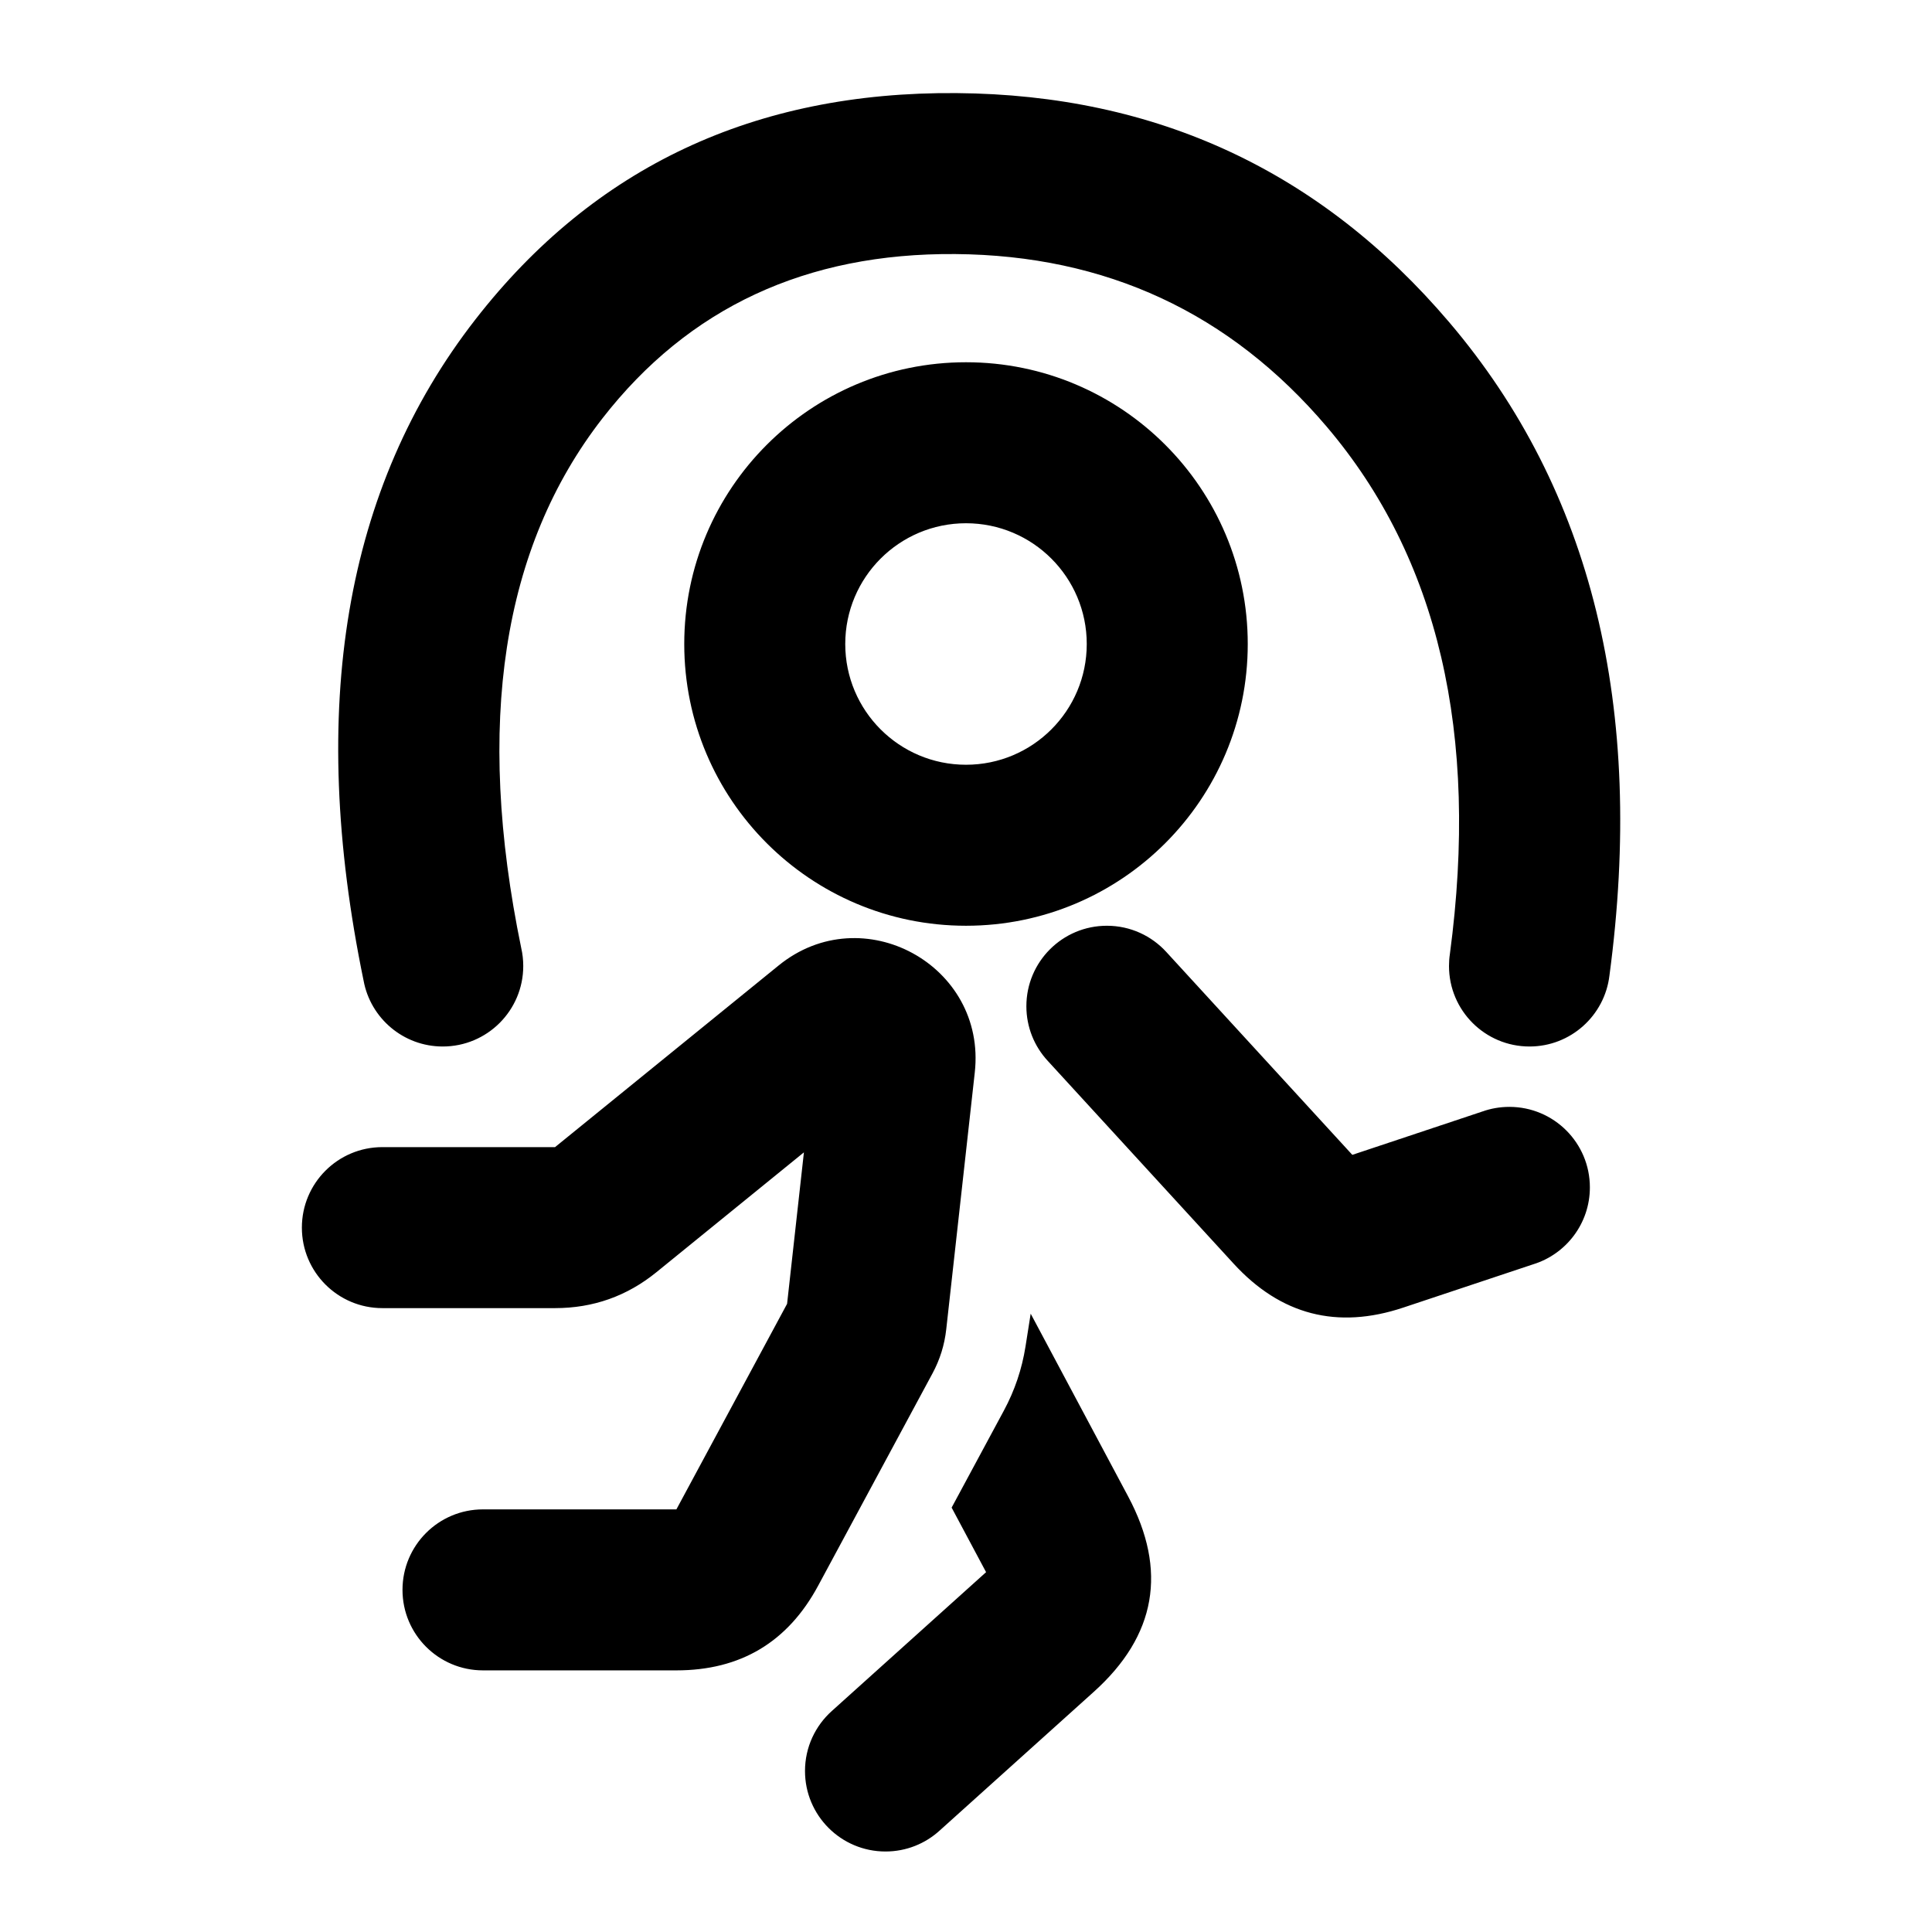 <svg xmlns="http://www.w3.org/2000/svg" xmlns:xlink="http://www.w3.org/1999/xlink" width="48" height="48" viewBox="0 0 48 48" fill="none">
<path d="M32.961 10.6C35.732 13.86 36.753 18.227 36.022 23.702C36.007 23.799 36 23.899 36 24C36 25.105 36.895 26 38 26C39.024 26 39.868 25.23 39.986 24.238C40.876 17.584 39.55 12.174 36.008 8.009C32.812 4.251 28.731 2.352 23.766 2.313C18.744 2.273 14.76 4.147 11.812 7.936C8.561 12.114 7.635 17.591 9.034 24.367C9.206 25.297 10.021 26 11 26C12.104 26 13 25.105 13 24C13 23.847 12.983 23.698 12.95 23.555C11.802 17.986 12.475 13.598 14.969 10.392C17.108 7.643 20.03 6.283 23.734 6.312C27.48 6.342 30.555 7.771 32.961 10.6ZM17 16C17 19.866 20.134 23 24 23C27.866 23 31 19.866 31 16C31 12.134 27.866 9 24 9C20.134 9 17 12.134 17 16ZM27 16C27 17.657 25.657 19 24 19C22.343 19 21 17.657 21 16C21 14.343 22.343 13 24 13C25.657 13 27 14.343 27 16ZM28.979 23.654C28.613 23.252 28.086 23 27.5 23C26.395 23 25.5 23.895 25.5 25C25.5 25.523 25.701 26 26.03 26.356L30.649 31.395C31.818 32.67 33.222 33.034 34.863 32.487L38.089 31.412C38.906 31.161 39.5 30.4 39.5 29.5C39.5 28.395 38.605 27.5 37.5 27.5C37.263 27.5 37.035 27.541 36.823 27.617L33.598 28.692L28.979 23.654ZM13.79 28.5L9.5 28.5C8.395 28.5 7.5 29.395 7.5 30.5C7.5 31.605 8.395 32.5 9.5 32.5L13.79 32.5C14.737 32.5 15.578 32.202 16.312 31.605L19.973 28.63L19.555 32.393L16.805 37.5L12 37.5C10.895 37.5 10 38.395 10 39.5C10 40.605 10.895 41.5 12 41.5L16.805 41.5C18.398 41.5 19.572 40.799 20.327 39.396L23.169 34.119C23.353 33.777 23.466 33.414 23.509 33.028L24.218 26.646C24.515 23.979 21.428 22.294 19.345 23.987L13.79 28.5ZM23.643 37.456L24.941 35.046C25.21 34.547 25.389 34.016 25.478 33.456L25.607 32.638L28.028 37.178C29.01 39.019 28.726 40.638 27.175 42.033L23.344 45.481C22.989 45.804 22.517 46 22 46C20.895 46 20 45.105 20 44C20 43.407 20.258 42.874 20.669 42.507L24.499 39.06L23.643 37.456Z" fill-rule="evenodd"  fill="#000000" >
</path>
</svg>

